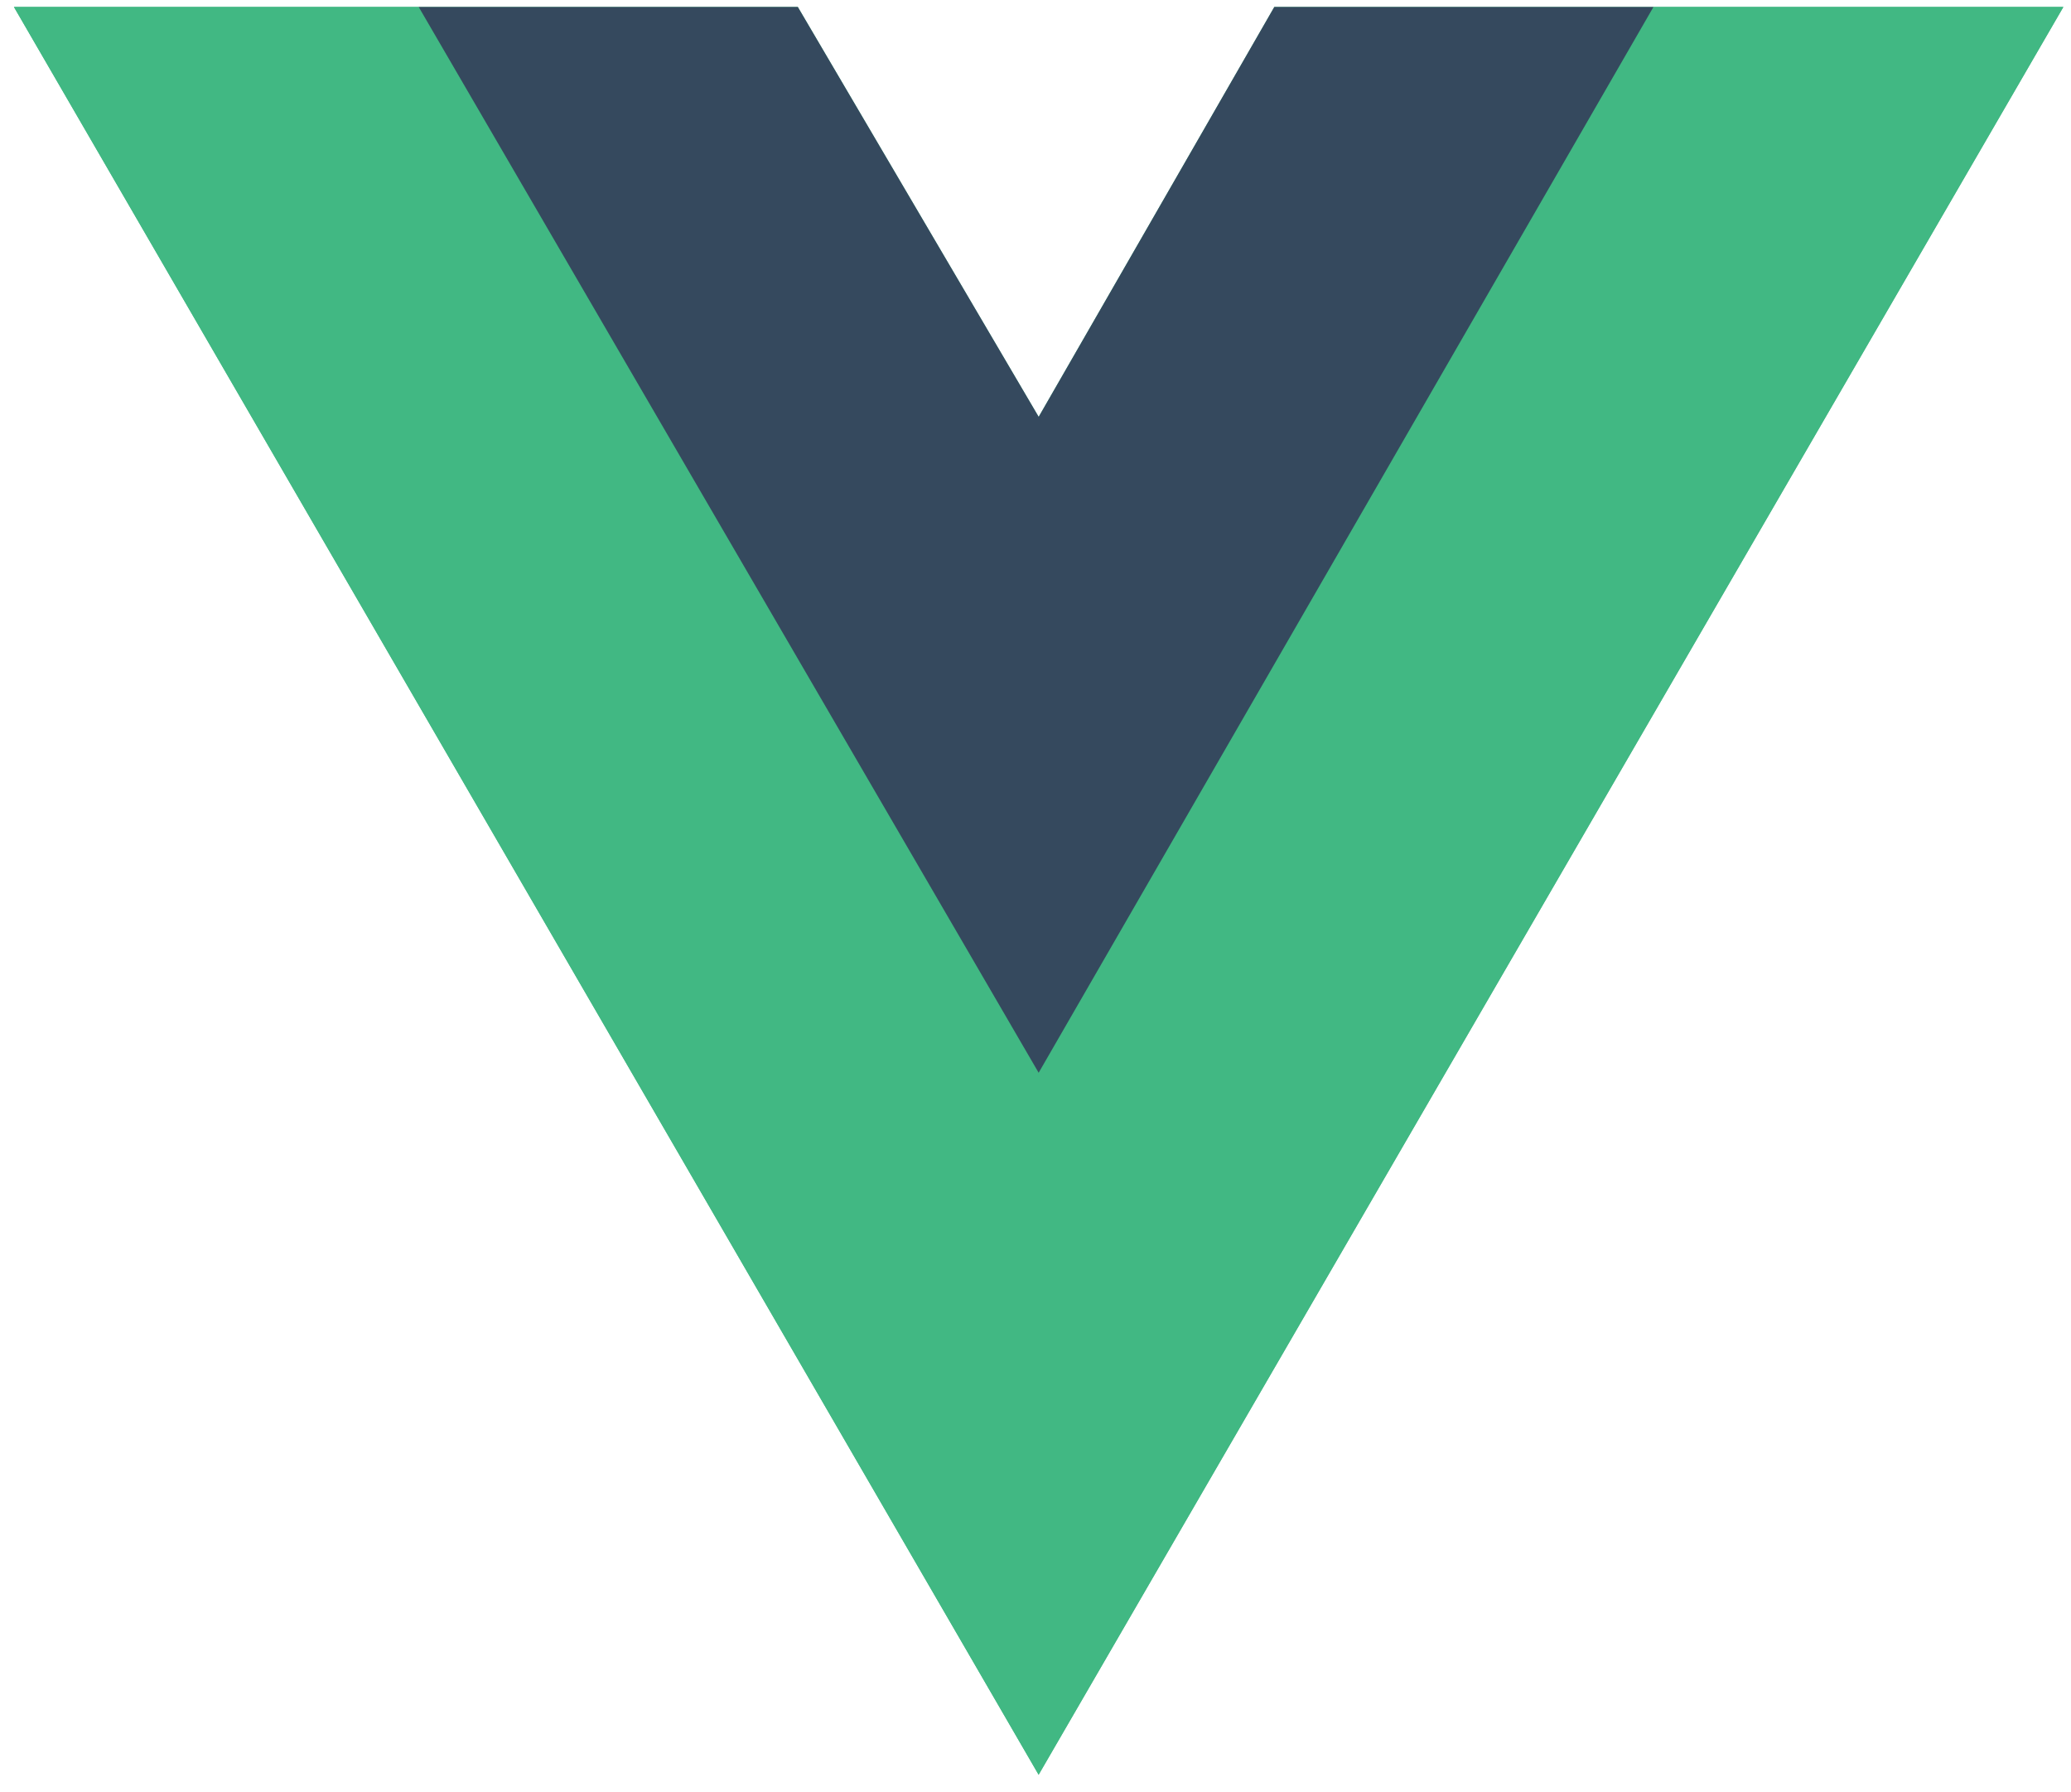<svg xmlns="http://www.w3.org/2000/svg" width="52" height="45" fill="none"><path fill="#41B883" d="M41.516.175h10.292l-25.73 44.382L.35.175h19.682l6.047 10.291L31.997.175h9.52Z"/><path fill="#41B883" d="m.35.175 25.729 44.382L51.808.175H41.516L26.08 26.805 10.513.174H.35Z"/><path fill="#35495E" d="m10.513.175 15.566 26.758L41.516.175h-9.52L26.08 10.466 20.032.175h-9.52Z"/></svg>